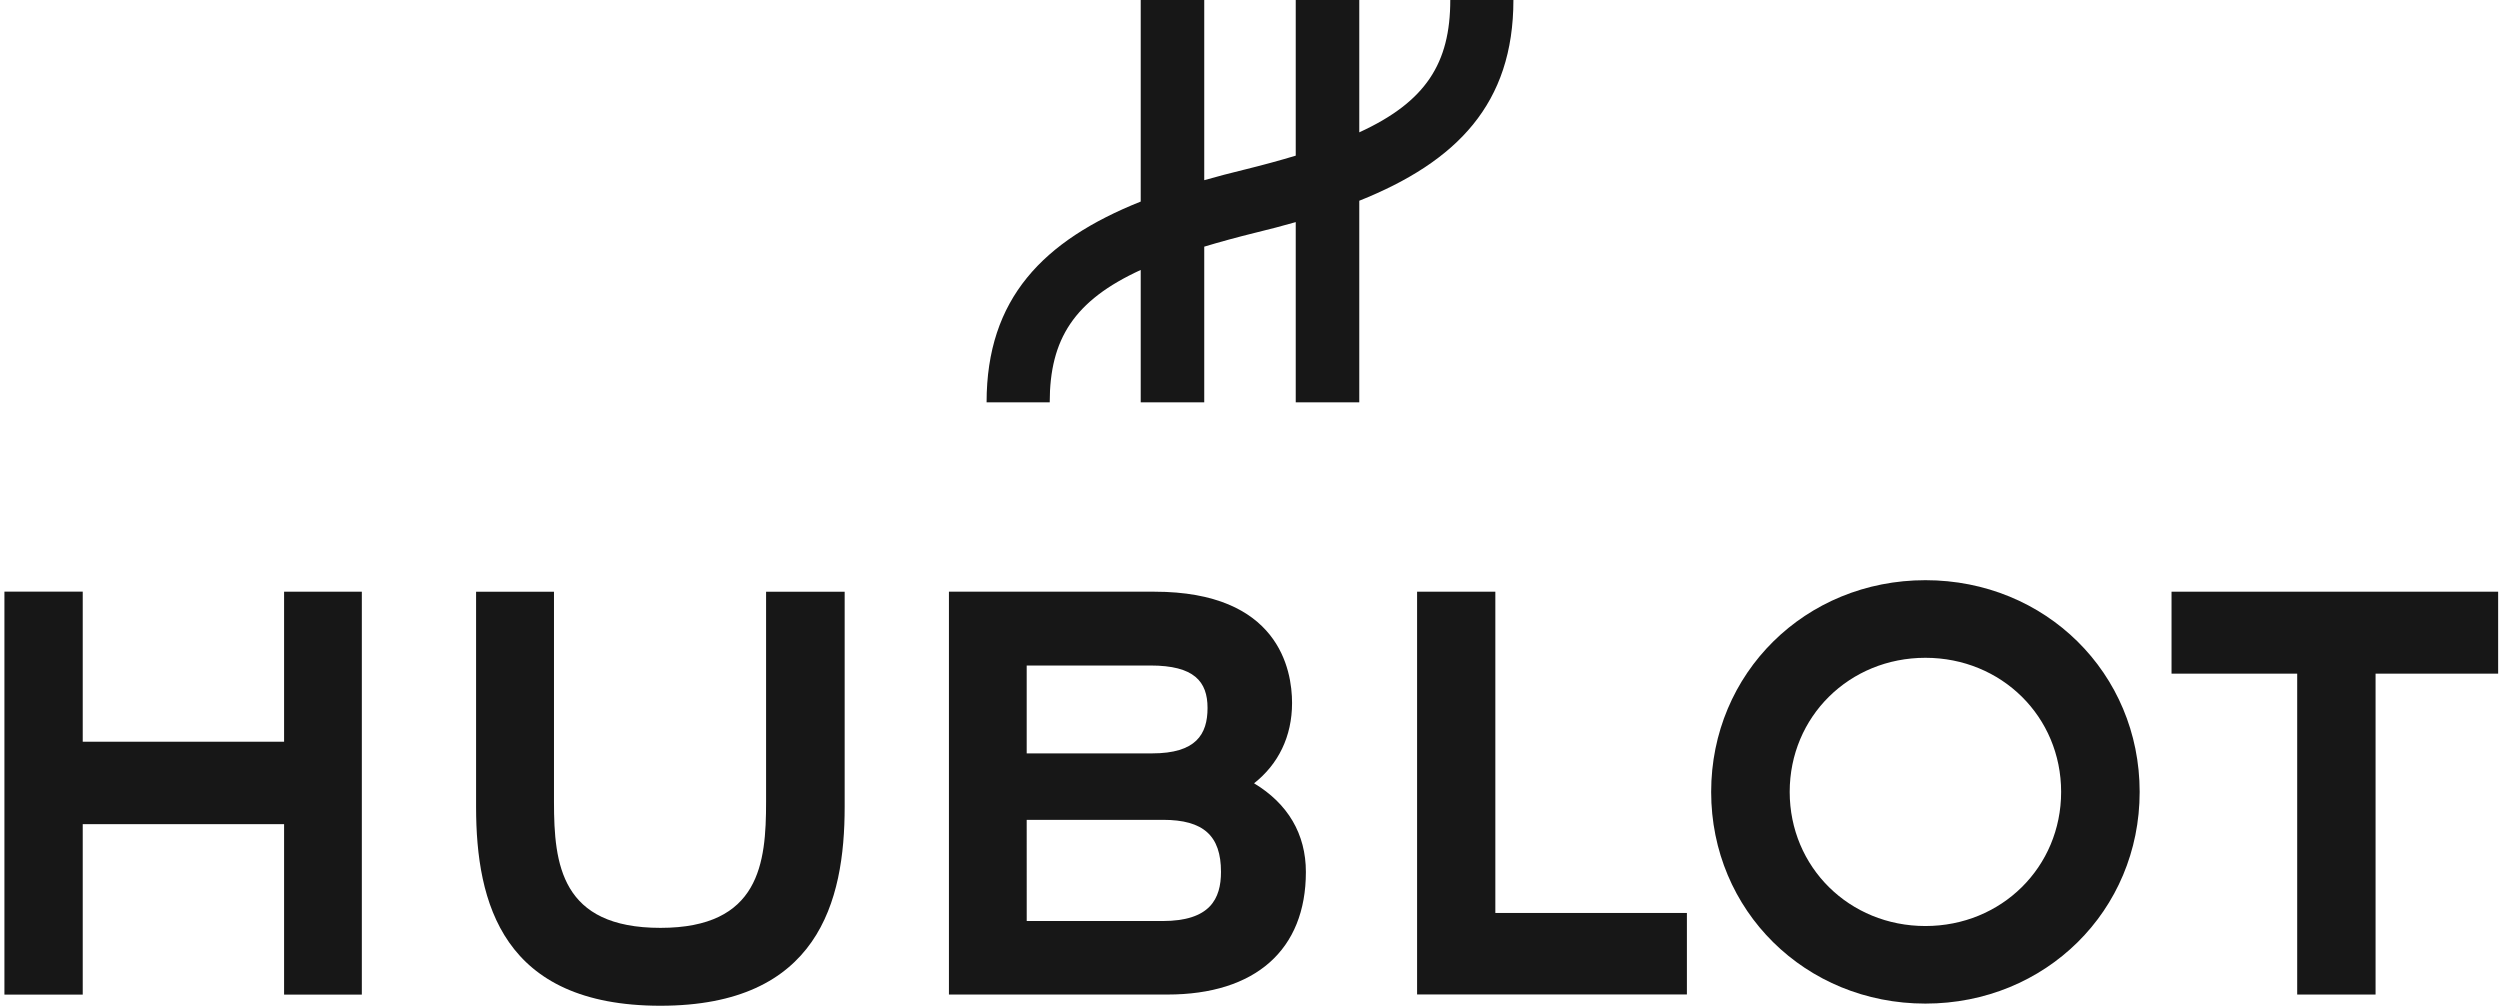 <svg width="261" height="105" viewBox="0 0 261 105" fill="none" xmlns="http://www.w3.org/2000/svg">
<path d="M0.462 61.766V103.837H8.637V86.042H29.659V103.837H37.775V61.773H29.659V77.436H8.637V61.766H0.462Z" fill="#171717"/>
<path d="M79.979 61.775V83.726C79.979 90.104 79.327 96.869 68.951 96.869C58.573 96.869 57.836 90.249 57.836 83.726V61.775H49.703V84.248C49.703 94.282 52.486 105 68.951 105C85.415 105 88.183 94.127 88.183 84.248V61.775H79.979Z" fill="#171717"/>
<path d="M147.944 61.773V103.821H176.112V95.313H156.114V61.773H147.944Z" fill="#171717"/>
<path d="M201.013 96.677C193.068 96.677 186.844 90.526 186.844 82.675C186.844 74.824 193.068 68.674 201.013 68.674C208.956 68.674 215.182 74.824 215.182 82.675C215.182 90.526 208.956 96.677 201.013 96.677ZM201.014 60.572C188.474 60.572 178.645 70.284 178.645 82.678C178.645 95.069 188.474 104.775 201.014 104.775C213.555 104.775 223.38 95.069 223.38 82.678C223.38 70.284 213.555 60.572 201.014 60.572Z" fill="#171717"/>
<path d="M226.708 61.773V70.329H239.827V103.83H248.009V70.329H260.806V61.773H226.708Z" fill="#171717"/>
<path d="M121.376 96.155H107.19L107.187 85.591H121.425C125.642 85.591 127.471 87.249 127.471 91.022C127.471 93.849 126.324 96.155 121.376 96.155ZM120.114 69.479C124.665 69.479 126.067 71.144 126.067 73.912C126.067 76.681 124.85 78.653 120.284 78.653L107.187 78.657V69.479H120.114ZM130.924 81.776C133.45 79.789 134.891 76.895 134.891 73.391C134.891 69.896 133.489 61.773 120.518 61.773H99.069V103.83H121.879C131.062 103.83 136.334 99.159 136.334 91.033C136.334 87.075 134.46 83.905 130.924 81.776Z" fill="#171717"/>
<path d="M158 0H151.409C151.409 6.598 148.863 10.627 141.908 13.817V0H135.275V16.25C133.642 16.744 131.866 17.226 129.931 17.706H129.926C128.474 18.058 127.074 18.427 125.723 18.812V0H119.091V21.044C108.878 25.123 103 31.194 103 42H109.591C109.591 35.402 112.136 31.373 119.091 28.183V42H125.723V25.751C127.357 25.257 129.134 24.773 131.069 24.293H131.074C132.525 23.941 133.924 23.574 135.275 23.188V42H141.908V20.957C152.122 16.877 158 10.806 158 0Z" fill="#171717"/>
</svg>
